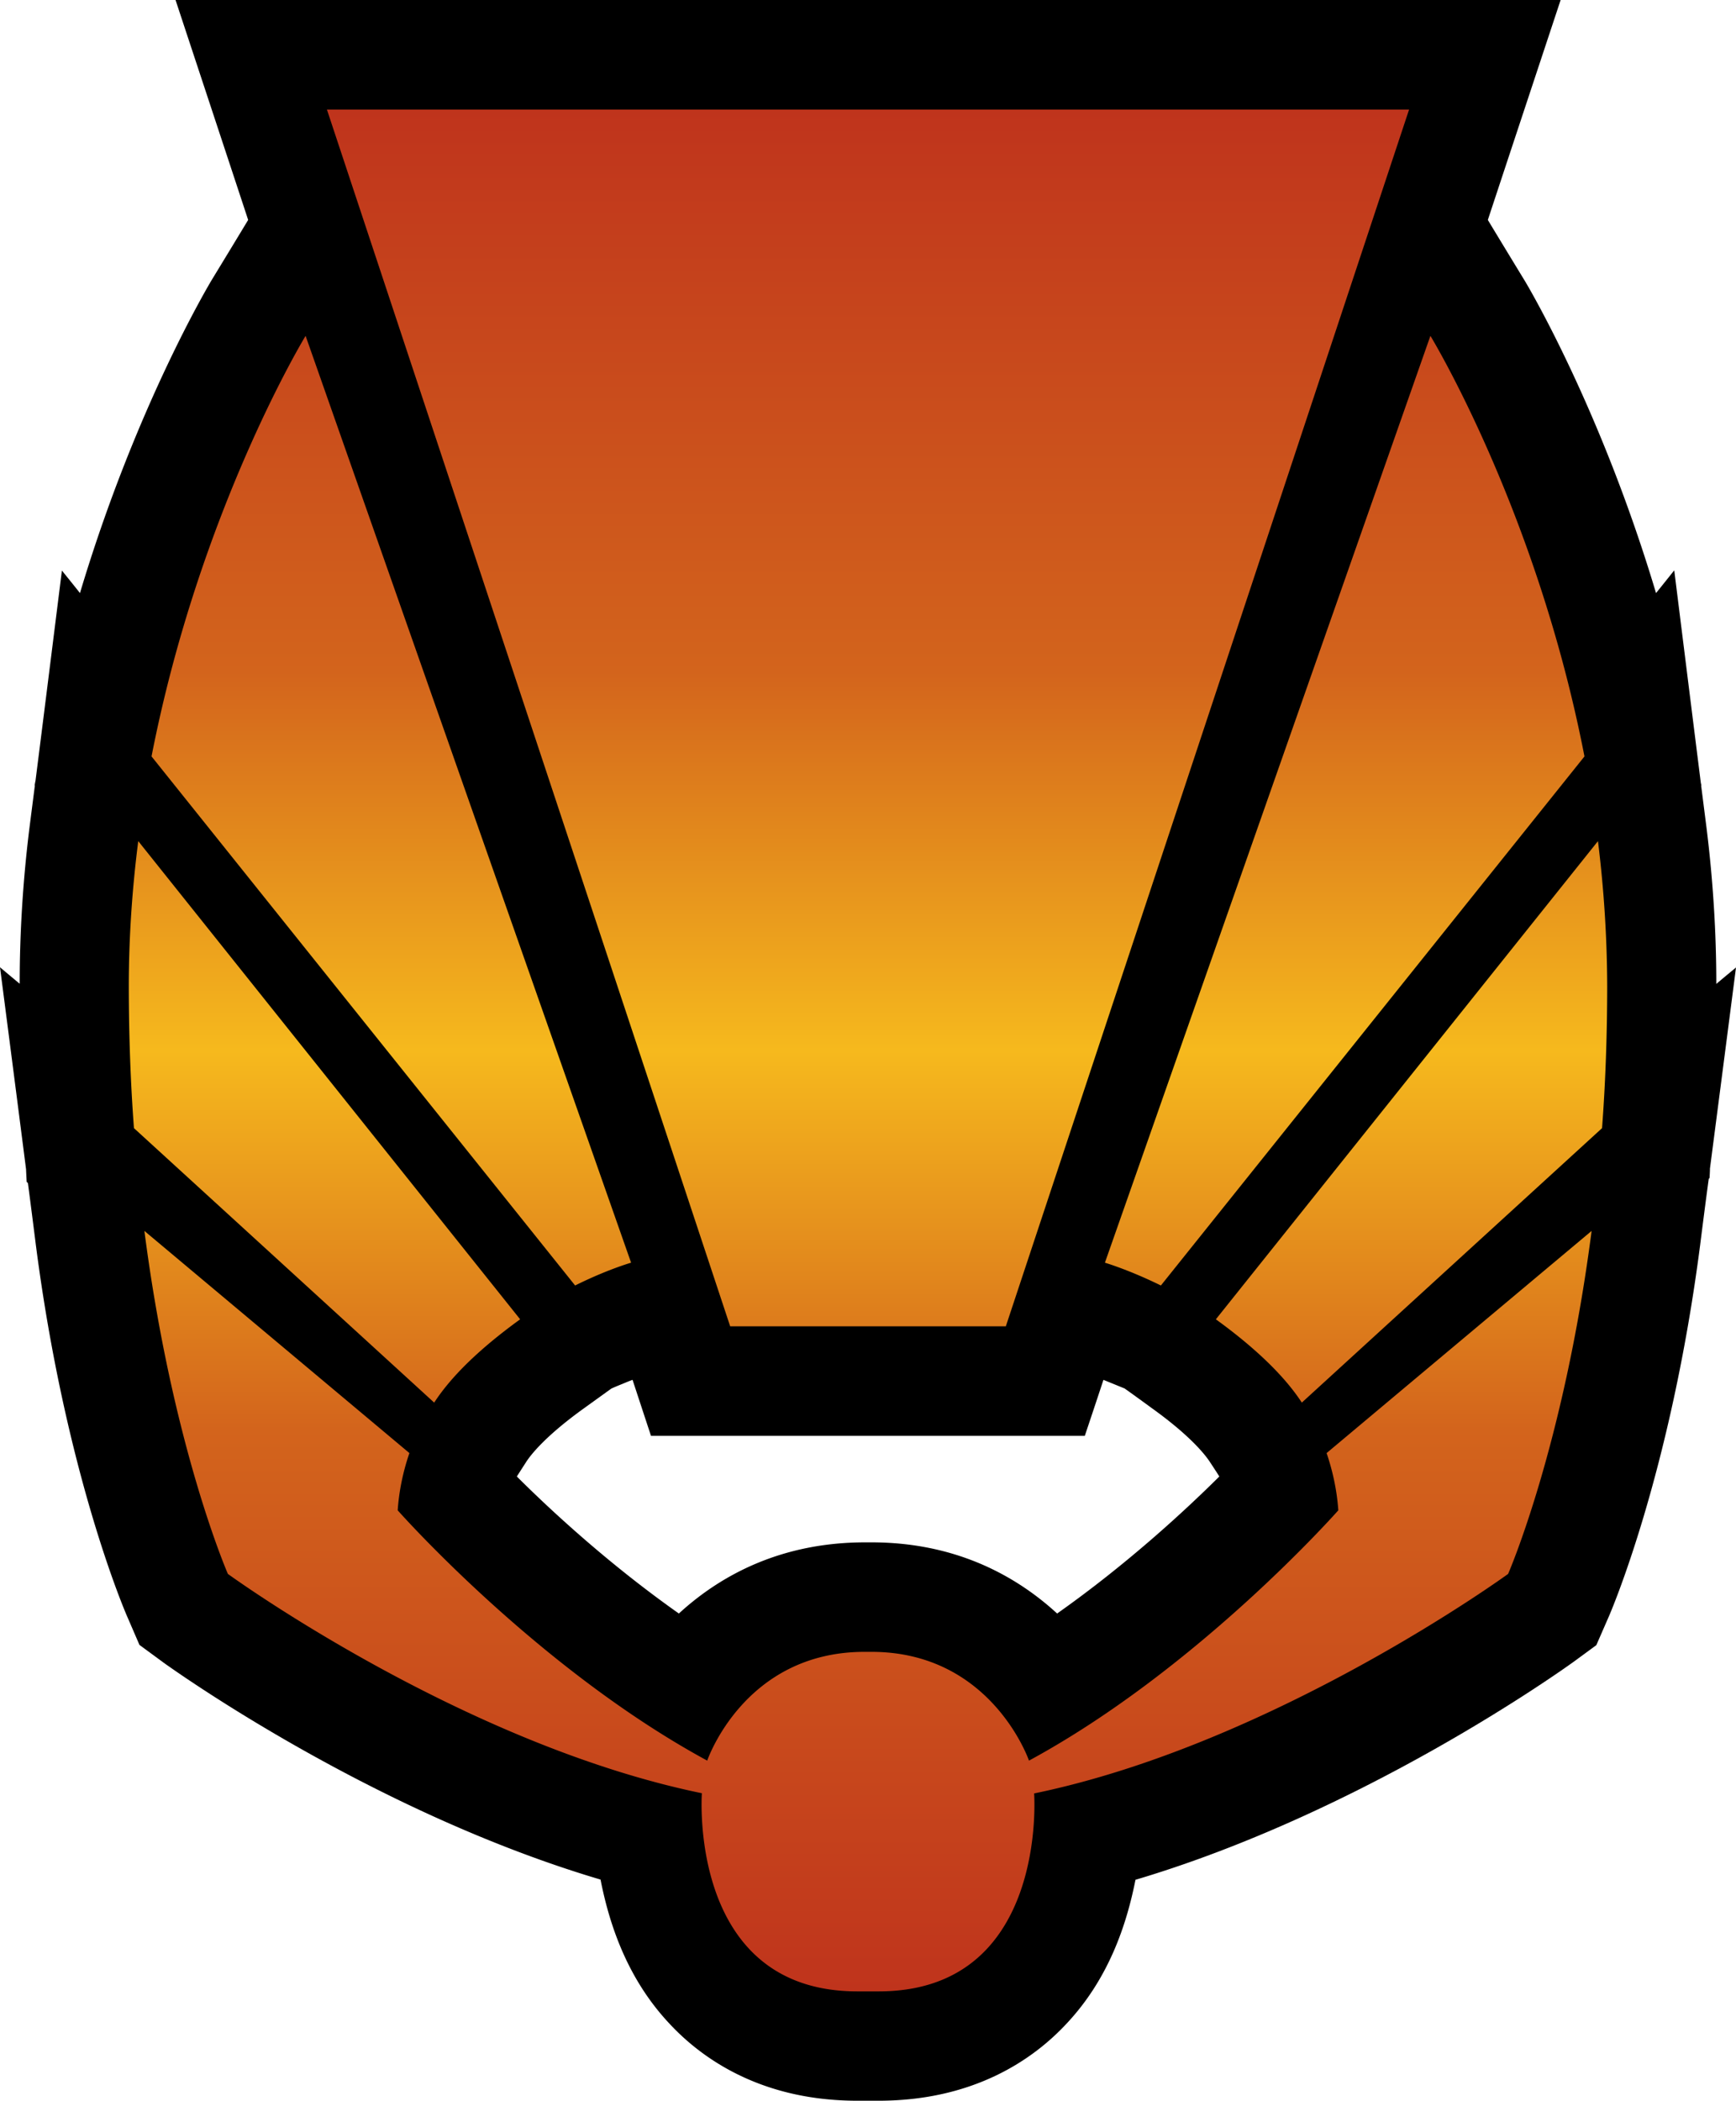 <svg xmlns="http://www.w3.org/2000/svg" width="600" height="725.908"><linearGradient id="a" x1="0" x2="1" y1="0" y2="0" gradientTransform="rotate(-90 494.062 194.061)scale(650.268)" gradientUnits="userSpaceOnUse" spreadMethod="pad"><stop offset="0" style="stop-color:#bf331c"/><stop offset=".3" style="stop-color:#d3641c"/><stop offset=".5" style="stop-color:#f6b91d"/><stop offset=".7" style="stop-color:#d3641c"/><stop offset="1" style="stop-color:#bf331c"/></linearGradient><path d="M215.432 478.082s1.978-.853 3.194-1.27c2.396 7.295 6.37 19.346 6.37 19.346h149.935s4.047-12.05 6.442-19.346c1.217.49 6.243 2.54 7.314 2.976 3.902 2.759 9.419 6.806 9.419 6.806 13.538 9.709 18.583 16.296 20.144 18.71 0 0 2.468 3.757 3.175 4.9-12.25 12.177-32.32 30.615-56.058 47.347-14.899-13.683-35.878-24.59-64.17-24.59h-2.196c-28.42 0-49.47 10.907-64.37 24.59-23.737-16.732-43.808-35.17-56.003-47.347.726-1.144 3.194-4.973 3.194-4.973 1.488-2.34 6.533-8.928 20.07-18.637l9.347-6.733c.997-.508 4.192-1.779 4.192-1.779M60.669 0s24.118 72.954 25.098 76.002A5082 5082 0 0 1 73.371 96.42c-1.29 2.123-26.659 44.734-45.732 108.523-1.198-1.561-6.243-7.786-6.243-7.786s-6.37 50.96-9.128 72.664c-.073.199-.29 1.542-.29 1.542l.072.073-1.851 14.464c-2.268 18.22-3.394 36.367-3.394 54.025-1.144-.926-6.805-5.68-6.805-5.68s5.462 42.048 9.001 69.76c.073 1.778.218 4.391.218 4.391s.346.363.418.363c.999 7.44 2.759 21.469 2.759 21.469 10.217 78.979 30.85 126.834 31.758 128.812l4.047 9.364 8.293 6.098c3.267 2.323 71.883 51.521 151.062 74.986 3.121 15.88 9.364 34.318 23.682 49.634 11.343 12.268 31.904 26.786 65.078 26.786h7.295c33.247 0 53.808-14.518 65.15-26.786 14.32-15.316 20.562-33.755 23.683-49.561 79.179-23.538 147.795-72.736 151.062-75.059l8.22-6.025 4.12-9.437c.907-1.978 21.541-49.833 31.758-128.812 0 0 1.833-14.59 2.977-22.884l.273-.29s.145-2.124.145-3.267c3.611-27.712 9.001-69.47 9.001-69.47s-5.662 4.683-6.805 5.68c0-17.657-1.126-35.805-3.394-54.025 0 0-1.343-10.562-1.851-14.536l.073-.073s-.218-.98-.218-1.125a99841 99841 0 0 1-9.147-73.153s-5.027 6.297-6.297 7.858c-19.073-63.79-44.39-106.4-45.732-108.523 0 0-7.223-11.833-12.395-20.417C515.215 72.954 539.388 0 539.388 0H60.67Z"/><path d="m112.989 37.855 139.374 420.446h95.275L487.012 37.855Zm268.894 398.469s8.22 2.414 19.345 7.876l146.398-182.82c-16.533-85.149-53.246-145.326-53.246-145.326ZM52.375 261.38 198.773 444.2c11.124-5.535 19.345-7.876 19.345-7.876l-112.497-320.27S68.98 176.23 52.375 261.38M420.23 455.887c9.781 7.096 22.267 17.367 29.708 28.782l103.768-94.84q1.742-23.083 1.778-48.853a417 417 0 0 0-3.194-50.324zM44.517 340.976q.037 25.77 1.779 48.854l103.768 94.84c7.44-11.47 19.926-21.687 29.708-28.783L47.784 290.652c-2.069 16.17-3.267 33.03-3.267 50.324m413.985 161.133c2.07 6.098 3.557 12.704 4.047 19.781 0 0-48.273 54.734-106.908 86.492 0 0-12.903-37.584-54.443-37.584h-2.395c-41.613 0-54.37 37.584-54.37 37.584-58.709-31.831-106.981-86.492-106.981-86.492.49-7.077 1.978-13.756 4.047-19.78l-91.592-76.765c9.637 74.568 28.855 118.522 28.855 118.522s80.667 58.69 163.82 75.785c0 0-4.973 68.47 53.734 68.47h7.368c58.708 0 53.736-68.398 53.736-68.398 83.152-17.167 163.819-75.857 163.819-75.857s19.218-43.954 28.855-118.522z" style="fill:url(#a);stroke-width:18.148"/></svg>